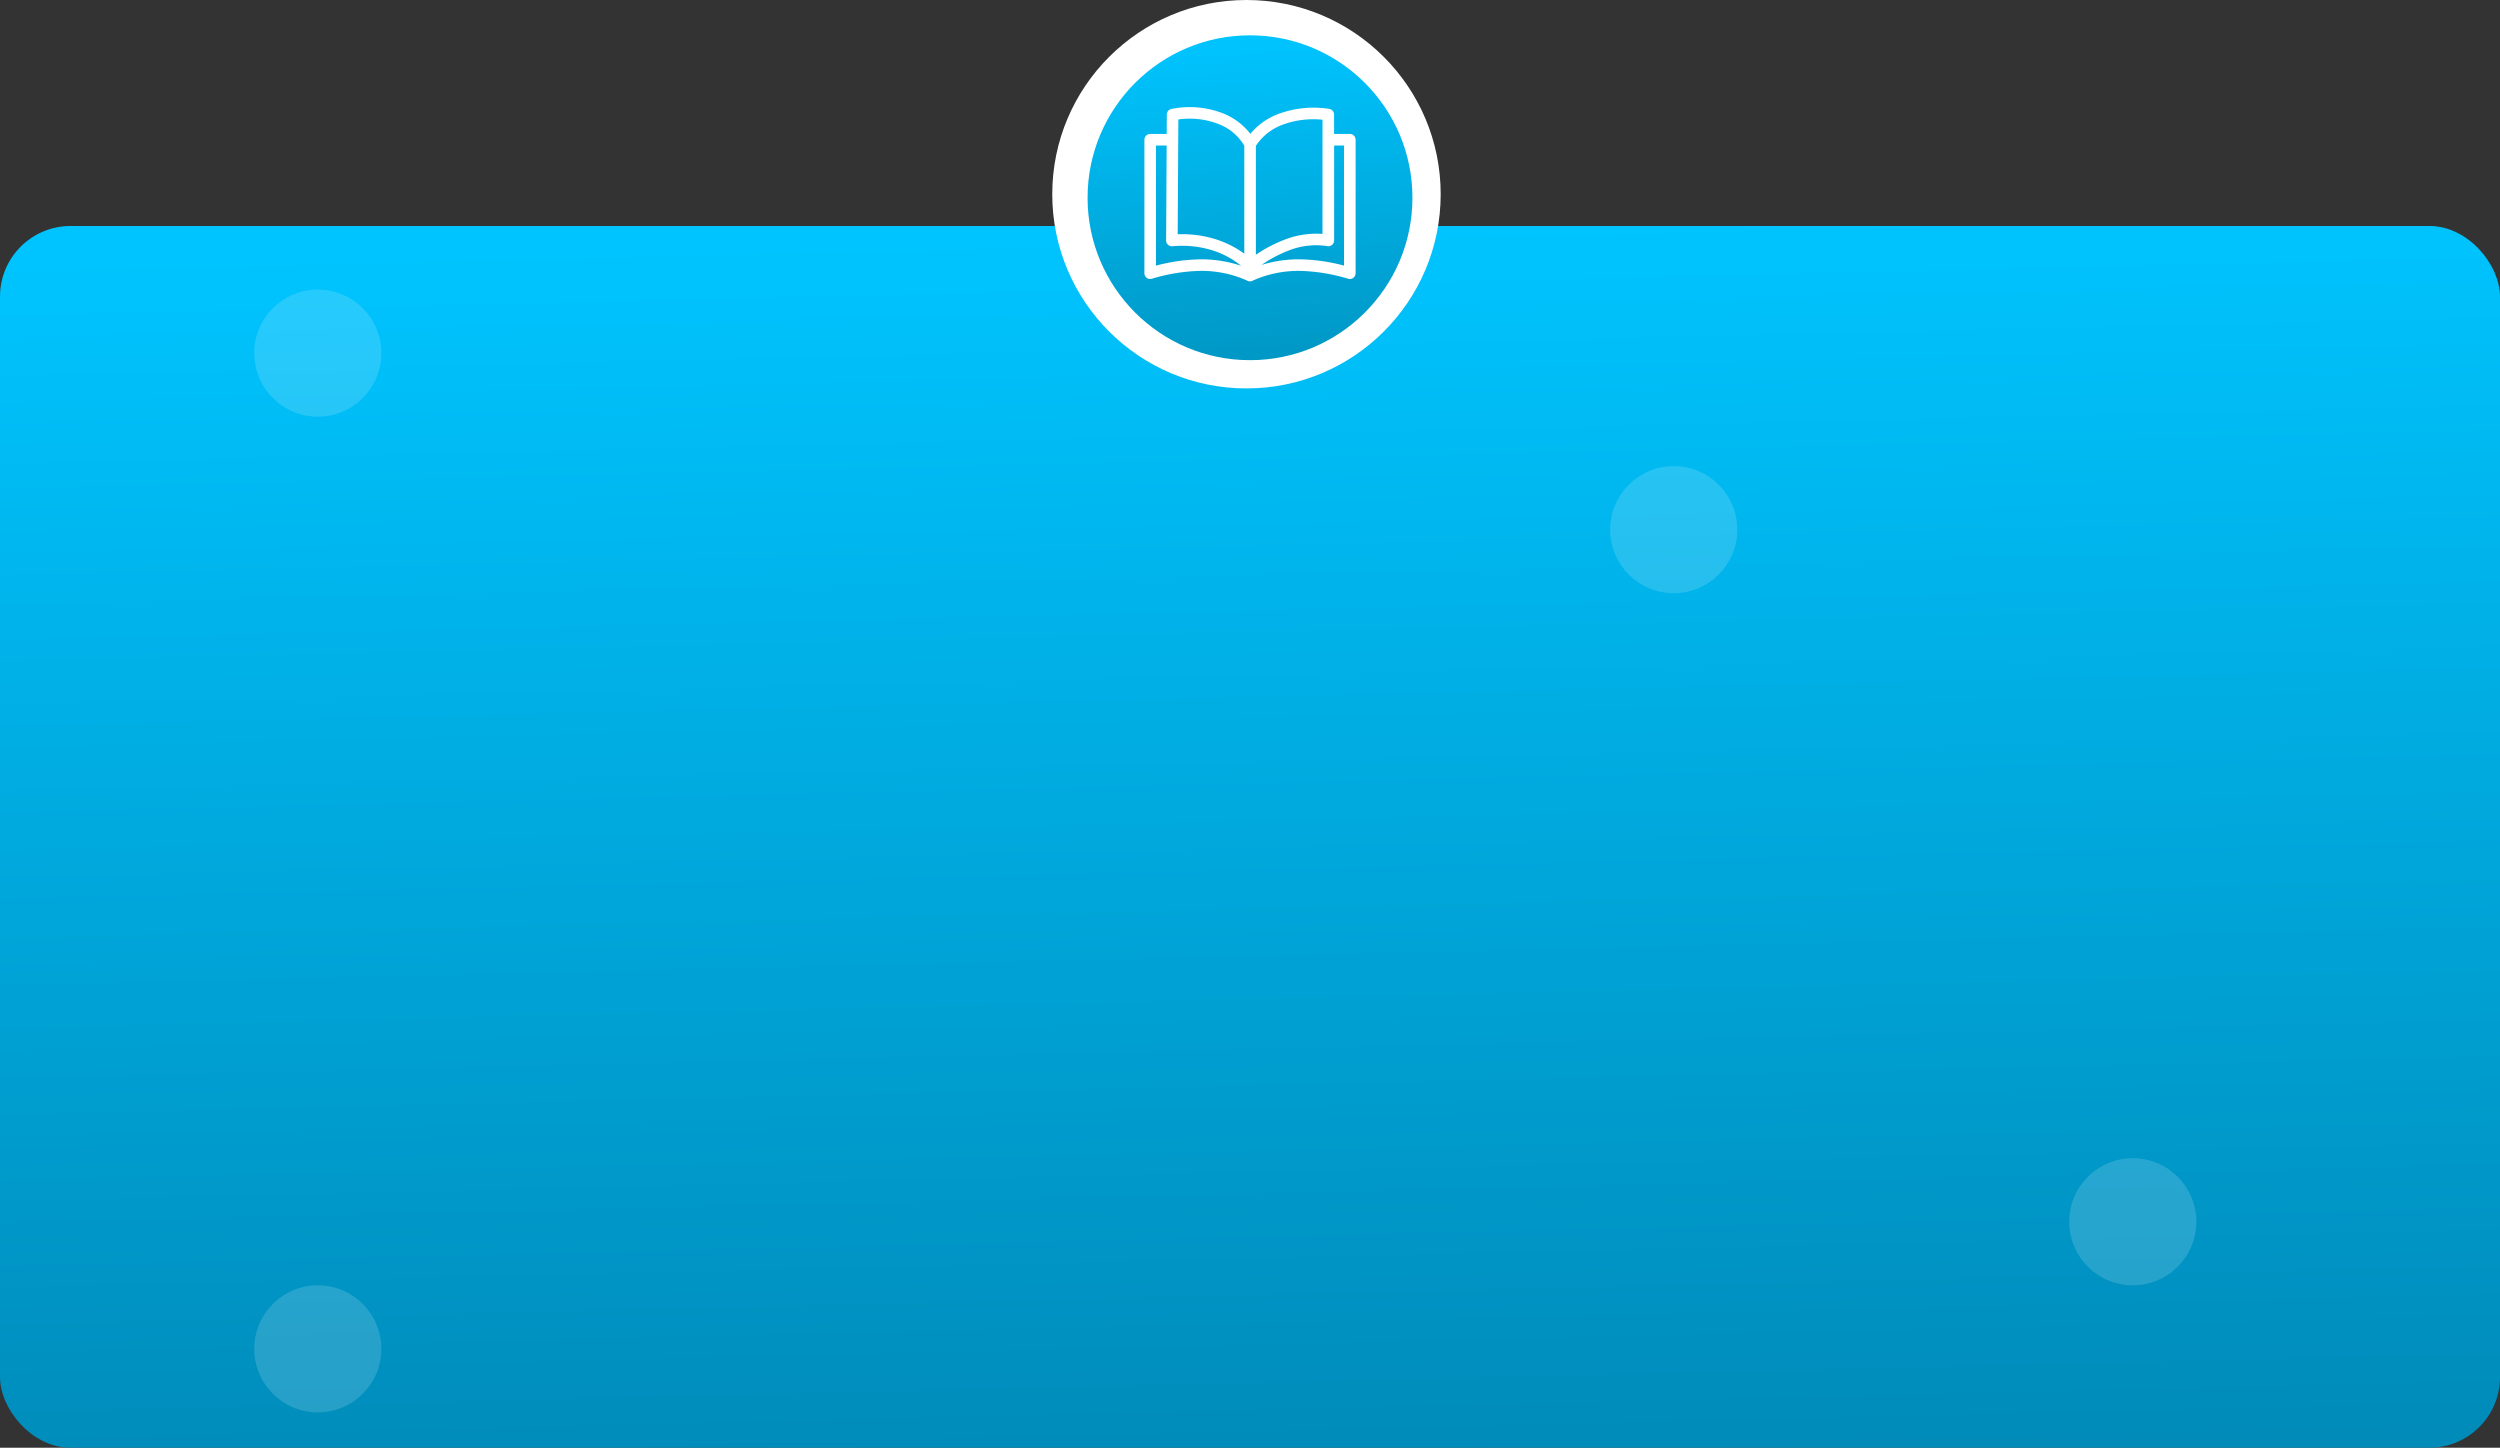 <svg height="205" viewBox="0 0 354 205" width="354" xmlns="http://www.w3.org/2000/svg" xmlns:xlink="http://www.w3.org/1999/xlink"><rect x="0" y="0" width="354" height="205" fill="#333333" stroke="none"/><linearGradient id="a" gradientUnits="objectBoundingBox" x1=".538" x2=".613" y2="1.545"><stop offset="0" stop-color="#00c4ff"/><stop offset="1" stop-color="#006d94"/></linearGradient><linearGradient id="b" gradientUnits="objectBoundingBox" x1=".5" x2=".629" y2="2.192"><stop offset="0" stop-color="#00c4ff"/><stop offset="1" stop-color="#006280"/></linearGradient><rect fill="url(#a)" height="173" rx="10" transform="translate(0 32)" width="354"/><g fill="#fff"><circle cx="45" cy="50" opacity=".15" r="9"/><circle cx="302" cy="173" opacity=".15" r="9"/><circle cx="45" cy="191" opacity=".15" r="9"/><circle cx="237" cy="75" opacity=".15" r="9"/><circle cx="176.5" cy="27.5" r="27.5"/></g><circle cx="23" cy="23" fill="url(#b)" r="23" transform="translate(154 5)"/><path d="m3.076 18.806.076-13.368h-1.509v17.009a25.71 25.71 0 0 1 6.25-.891 17.58 17.58 0 0 1 5.81.915 12.405 12.405 0 0 0 -3.982-2.161 14.554 14.554 0 0 0 -5.759-.61.823.823 0 0 1 -.886-.75.684.684 0 0 1 0-.141zm22.144-14.066a.989.989 0 0 1 -.01-.124.712.712 0 0 1 .01-.124v-2.707a12.558 12.558 0 0 0 -5.564.677 7.668 7.668 0 0 0 -3.87 3.028v15.416a19.628 19.628 0 0 1 4.279-2.215 12.307 12.307 0 0 1 5.155-.735zm1.643-.94h2.225a.821.821 0 0 1 .82.82v18.9a.821.821 0 0 1 -.82.82.8.8 0 0 1 -.265-.044 25.474 25.474 0 0 0 -6.813-1.105 15.812 15.812 0 0 0 -6.591 1.344.827.827 0 0 1 -.467.136.838.838 0 0 1 -.467-.136 15.766 15.766 0 0 0 -6.591-1.344 25.489 25.489 0 0 0 -6.813 1.105.8.8 0 0 1 -.265.044.816.816 0 0 1 -.816-.82v-18.904a.821.821 0 0 1 .82-.816h2.339l.015-2.741a.819.819 0 0 1 .652-.8 13.013 13.013 0 0 1 7.083.541 9.1 9.1 0 0 1 4.091 2.981 9.552 9.552 0 0 1 4.08-2.853 14.388 14.388 0 0 1 7.08-.681.819.819 0 0 1 .7.81v2.743zm-10.281 18.547a17.66 17.66 0 0 1 5.435-.793 25.591 25.591 0 0 1 6.25.891v-17.007h-1.4v13.44a.821.821 0 0 1 -.82.82.811.811 0 0 1 -.19-.022 10.507 10.507 0 0 0 -5.235.557 18.344 18.344 0 0 0 -4.035 2.113zm-2.436-1.6v-15.282a7.238 7.238 0 0 0 -3.819-3.132 11.326 11.326 0 0 0 -5.52-.587l-.092 16.261a15.867 15.867 0 0 1 5.51.745 14.041 14.041 0 0 1 3.921 2z" fill="#fff" transform="translate(162.046 15.167)"/></svg>